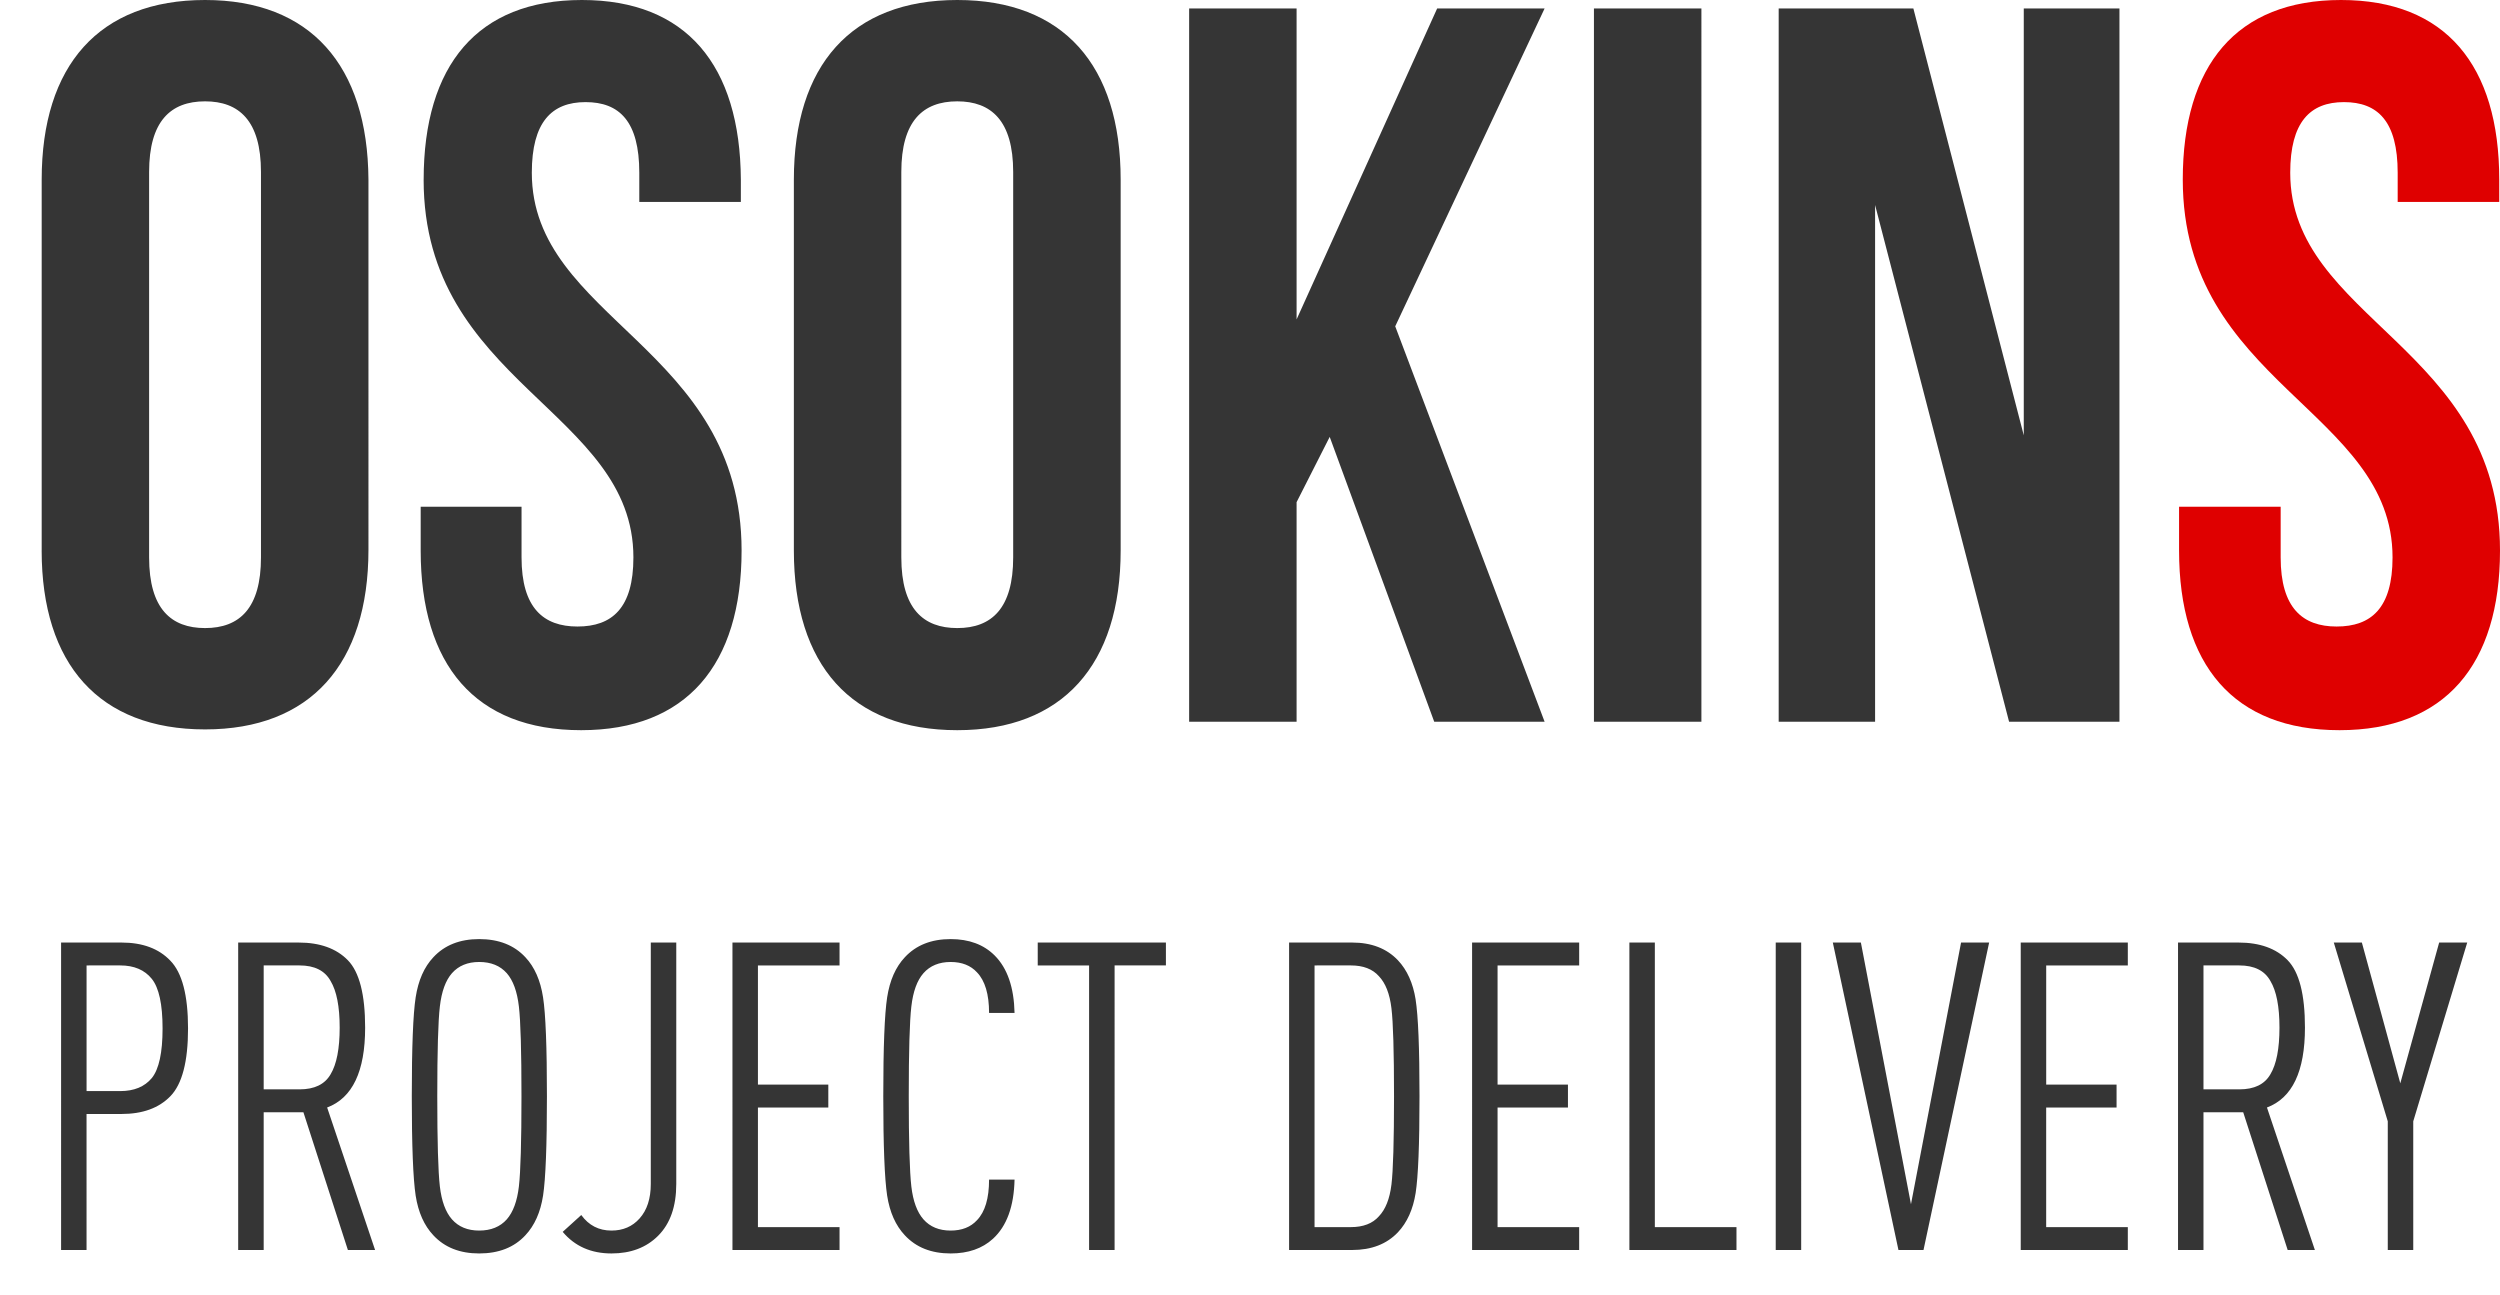 <svg width="110" height="57" fill="none" xmlns="http://www.w3.org/2000/svg"><path d="M88.399 31.757h4.857V.372h-4.21v18.783L84.188.372h-5.926v31.385h4.242V9.02L88.4 31.757zm-18.266 0h4.729V.372h-4.729v31.385zm-7.027 0h4.857L61.39 14.358 67.963.372h-4.728L57.05 14.054V.372h-4.728v31.385h4.728v-9.662l1.457-2.872 4.599 12.534zM34.93 24.223c0 5.034 2.526 7.905 7.19 7.905 4.63 0 7.189-2.871 7.189-7.905V7.905C49.31 2.872 46.784 0 42.12 0c-4.663 0-7.19 2.872-7.19 7.905v16.318zm4.728-16.655c0-2.23.94-3.109 2.461-3.109 1.49 0 2.461.845 2.461 3.109v16.959c0 2.23-.939 3.108-2.46 3.108-1.49 0-2.462-.845-2.462-3.108V7.567zm-21.018.337c0 8.953 9.23 10.17 9.23 16.622 0 2.23-.94 3.04-2.462 3.04-1.49 0-2.46-.81-2.46-3.04v-2.23H18.51v1.926c0 5.034 2.397 7.905 7.06 7.905 4.631 0 7.06-2.871 7.06-7.905 0-8.953-9.23-10.169-9.23-16.622 0-2.23.875-3.108 2.365-3.108 1.49 0 2.364.845 2.364 3.108v1.284h4.469v-.98C32.567 2.872 30.202 0 25.604 0c-4.599 0-6.963 2.872-6.963 7.905zM1.833 24.223c0 5 2.526 7.871 7.19 7.871 4.63 0 7.189-2.871 7.189-7.905V7.905C16.18 2.872 13.654 0 9.022 0 4.36 0 1.834 2.872 1.834 7.905v16.318zM6.561 7.568c0-2.23.94-3.109 2.462-3.109 1.49 0 2.46.845 2.46 3.109v16.959c0 2.23-.938 3.108-2.46 3.108-1.49 0-2.462-.845-2.462-3.108V7.567z" fill="#353535"/><path d="M96.042 7.905c0 8.953 9.23 10.17 9.23 16.622 0 2.23-.94 3.04-2.462 3.04-1.489 0-2.461-.81-2.461-3.04v-2.23h-4.47v1.926c0 5.034 2.397 7.905 7.061 7.905 4.631 0 7.06-2.871 7.06-7.905 0-8.953-9.23-10.169-9.23-16.622 0-2.23.874-3.108 2.364-3.108 1.49 0 2.364.845 2.364 3.108v1.284h4.469v-.98c0-5.033-2.364-7.905-6.962-7.905-4.6 0-6.963 2.872-6.963 7.905z" fill="#DF0000"/><path d="M7.495 42.27c.52.532.779 1.526.779 2.983s-.26 2.451-.78 2.983c-.506.52-1.221.779-2.146.779h-1.54V55h-1.12V41.472h2.66c.925 0 1.64.266 2.147.798zm-.817 5.168c.317-.393.475-1.121.475-2.185s-.158-1.792-.475-2.185c-.317-.393-.78-.589-1.387-.589H3.809v5.529H5.29c.608 0 1.07-.19 1.387-.57zM16.504 55h-1.197l-1.957-6.061h-1.748V55H10.48V41.472h2.66c.937 0 1.66.26 2.166.779.506.52.76 1.507.76 2.964 0 1.925-.558 3.097-1.672 3.515l2.11 6.27zm-1.957-7.733c.266-.443.399-1.127.399-2.052s-.133-1.609-.4-2.052c-.252-.456-.708-.684-1.367-.684h-1.577v5.453h1.577c.659 0 1.114-.222 1.368-.665zm9.348-3.382c.114.735.17 2.185.17 4.351s-.056 3.623-.17 4.37c-.114.735-.374 1.317-.78 1.748-.493.532-1.171.798-2.032.798-.849 0-1.52-.266-2.014-.798-.406-.43-.665-1.013-.78-1.748-.113-.747-.17-2.204-.17-4.37s.057-3.616.17-4.351c.115-.747.374-1.336.78-1.767.494-.532 1.165-.798 2.014-.798.861 0 1.539.266 2.033.798.405.43.665 1.02.779 1.767zm-1.064 8.322c.076-.659.114-1.982.114-3.971s-.038-3.306-.114-3.952c-.076-.659-.254-1.146-.532-1.463-.292-.33-.697-.494-1.216-.494-.507 0-.906.165-1.197.494-.279.317-.456.804-.532 1.463-.076.646-.114 1.963-.114 3.952 0 1.989.038 3.312.114 3.971.076.646.253 1.127.532 1.444.291.33.69.494 1.197.494.519 0 .924-.165 1.216-.494.278-.317.456-.798.532-1.444zm6.925-.114c0 .988-.266 1.748-.798 2.28-.519.52-1.203.779-2.052.779-.899 0-1.615-.317-2.147-.95l.817-.741c.33.456.773.684 1.33.684.507 0 .919-.177 1.235-.532.33-.367.494-.874.494-1.52V41.472h1.121v10.621zM36.94 55h-4.712V41.472h4.712v1.007h-3.591v5.244h3.097v1.007h-3.097v5.263h3.591V55zm7.7-3.097c-.026 1.178-.342 2.046-.95 2.603-.469.43-1.09.646-1.862.646-.849 0-1.52-.266-2.014-.798-.406-.43-.665-1.013-.78-1.748-.113-.747-.17-2.204-.17-4.37s.057-3.616.17-4.351c.115-.747.374-1.336.78-1.767.494-.532 1.165-.798 2.014-.798.81 0 1.456.24 1.938.722.557.557.849 1.4.874 2.527h-1.121c0-.823-.178-1.419-.532-1.786-.279-.304-.665-.456-1.16-.456-.506 0-.905.165-1.196.494-.279.317-.456.804-.532 1.463-.076.646-.114 1.963-.114 3.952 0 1.989.038 3.312.114 3.971.076.646.253 1.127.532 1.444.291.33.69.494 1.197.494.494 0 .88-.152 1.159-.456.355-.367.532-.963.532-1.786h1.12zm6.662-9.424h-2.26V55H47.92V42.479h-2.26v-1.007h5.64v1.007zm10.985 1.501c.114.722.171 2.14.171 4.256 0 2.115-.057 3.534-.17 4.256-.115.722-.374 1.298-.78 1.729-.494.52-1.165.779-2.014.779H56.72V41.472h2.774c.849 0 1.52.26 2.014.779.406.43.665 1.007.78 1.729zm-1.064 8.151c.076-.633.114-1.932.114-3.895s-.038-3.255-.114-3.876c-.076-.633-.26-1.102-.55-1.406-.28-.317-.691-.475-1.236-.475H57.84v11.514h1.596c.545 0 .956-.158 1.235-.475.291-.304.475-.766.551-1.387zM69.484 55h-4.712V41.472h4.712v1.007h-3.591v5.244h3.097v1.007h-3.097v5.263h3.59V55zm6.92 0h-4.711V41.472h1.12v12.521h3.592V55zm2.848 0h-1.12V41.472h1.12V55zm8.27-13.528L84.634 55h-1.102l-2.888-13.528h1.235l2.204 11.514 2.204-11.514h1.235zM93.624 55h-4.712V41.472h4.712v1.007h-3.591v5.244h3.096v1.007h-3.097v5.263h3.592V55zm8.231 0h-1.197l-1.957-6.061h-1.748V55h-1.12V41.472h2.66c.937 0 1.659.26 2.165.779.507.52.76 1.507.76 2.964 0 1.925-.557 3.097-1.672 3.515l2.109 6.27zm-1.957-7.733c.266-.443.399-1.127.399-2.052s-.133-1.609-.399-2.052c-.253-.456-.709-.684-1.368-.684h-1.577v5.453h1.577c.66 0 1.115-.222 1.368-.665zm8.66-5.795l-2.375 7.866V55h-1.121v-5.662l-2.375-7.866h1.235l1.691 6.194 1.71-6.194h1.235z" fill="#353535"/></svg>